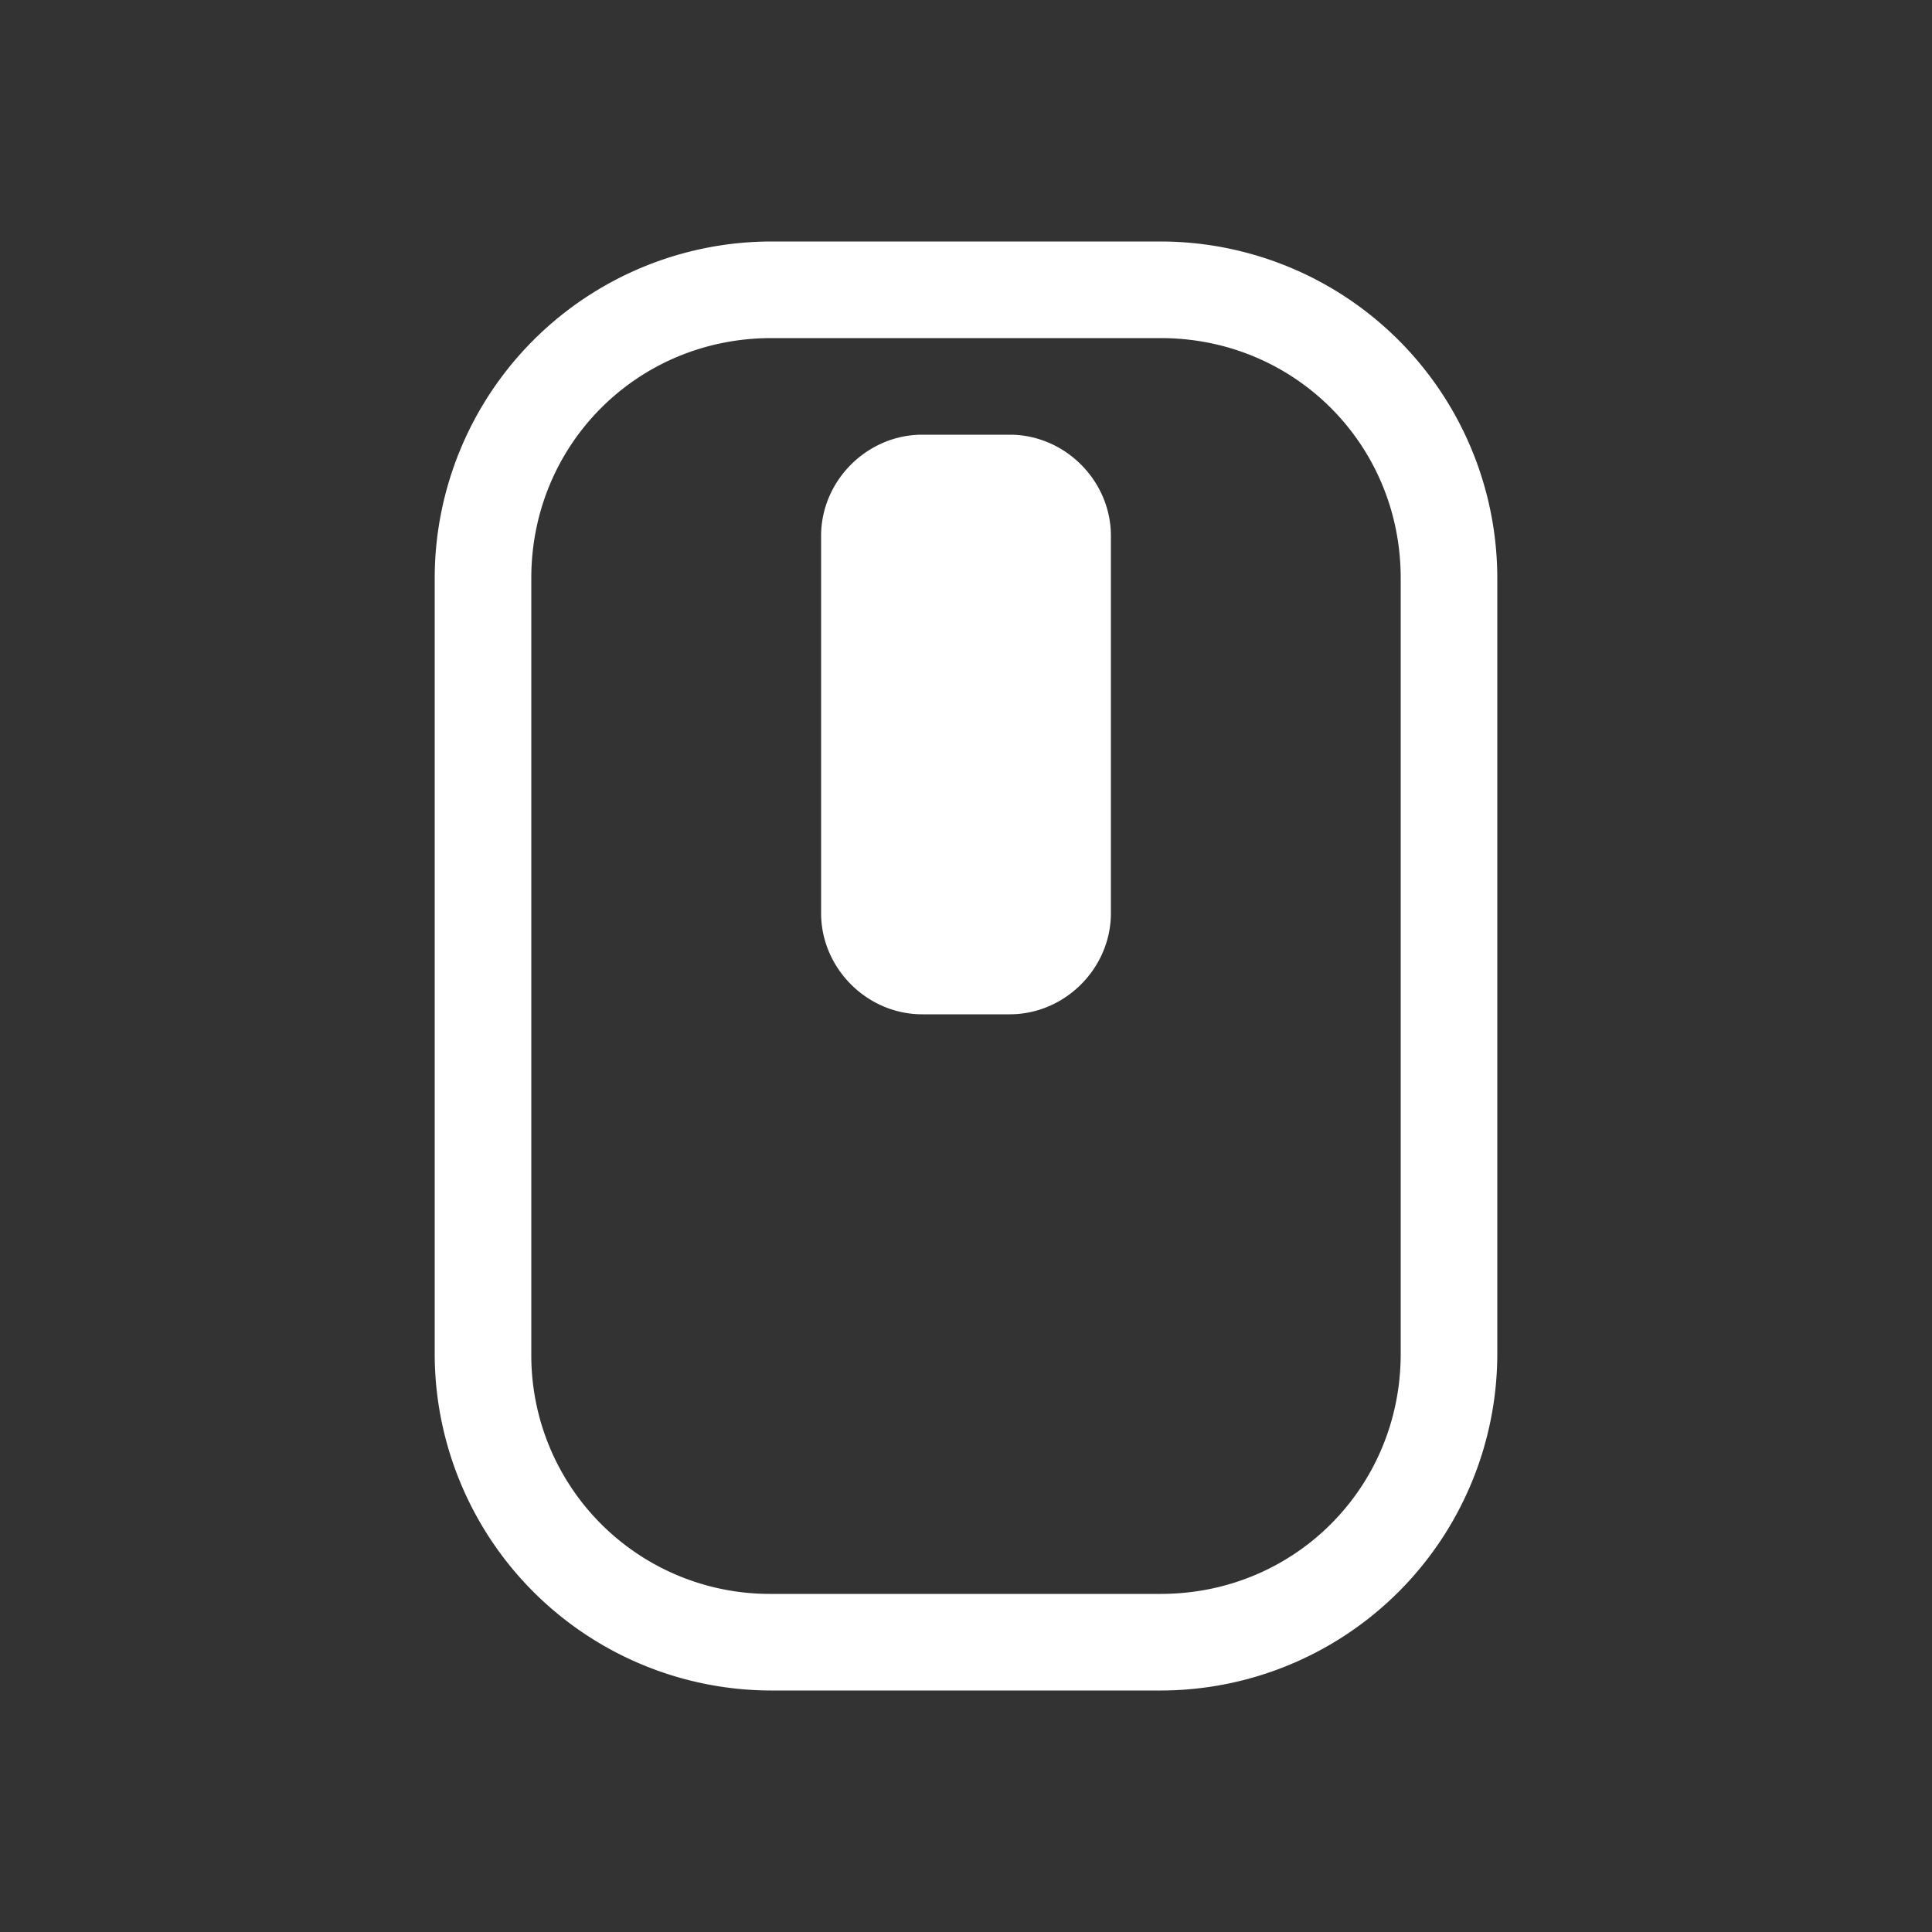 <svg xmlns="http://www.w3.org/2000/svg" viewBox="0 0 20 20" xml:space="preserve"><rect x="0" y="0" width="20" height="20" fill="#333333" stroke="none"/><path d="M7.984 2.5A3.488 3.488 0 0 0 4.5 5.984v8.032A3.488 3.488 0 0 0 7.984 17.5h4.032a3.488 3.488 0 0 0 3.484-3.484V5.984A3.488 3.488 0 0 0 12.016 2.5zm0 1h4.032C13.4 3.5 14.5 4.6 14.5 5.984v8.032c0 1.384-1.1 2.484-2.484 2.484H7.984A2.469 2.469 0 0 1 5.5 14.016V5.984C5.5 4.6 6.6 3.5 7.984 3.5zm1.563 1c-.571 0-1.047.476-1.047 1.047v3.906c0 .571.476 1.047 1.047 1.047h.906c.571 0 1.047-.476 1.047-1.047V5.547c0-.571-.476-1.047-1.047-1.047z" style="color:#000;font-style:normal;font-variant:normal;font-weight:400;font-stretch:normal;font-size:medium;line-height:normal;font-family:sans-serif;font-variant-ligatures:normal;font-variant-position:normal;font-variant-caps:normal;font-variant-numeric:normal;font-variant-alternates:normal;font-feature-settings:normal;text-indent:0;text-align:start;text-decoration:none;text-decoration-line:none;text-decoration-style:solid;text-decoration-color:#000;letter-spacing:normal;word-spacing:normal;text-transform:none;writing-mode:lr-tb;direction:ltr;text-orientation:mixed;dominant-baseline:auto;baseline-shift:baseline;text-anchor:start;white-space:normal;shape-padding:0;clip-rule:nonzero;display:inline;overflow:visible;visibility:visible;isolation:auto;mix-blend-mode:normal;color-interpolation:sRGB;color-interpolation-filters:linearRGB;solid-color:#000;solid-opacity:1;vector-effect:none;fill:#fff;fill-opacity:1;fill-rule:nonzero;stroke:none;stroke-width:1;stroke-linecap:round;stroke-linejoin:round;stroke-miterlimit:4;stroke-dasharray:none;stroke-dashoffset:0;stroke-opacity:1;marker:none;color-rendering:auto;image-rendering:auto;shape-rendering:auto;text-rendering:auto;enable-background:accumulate"/></svg>